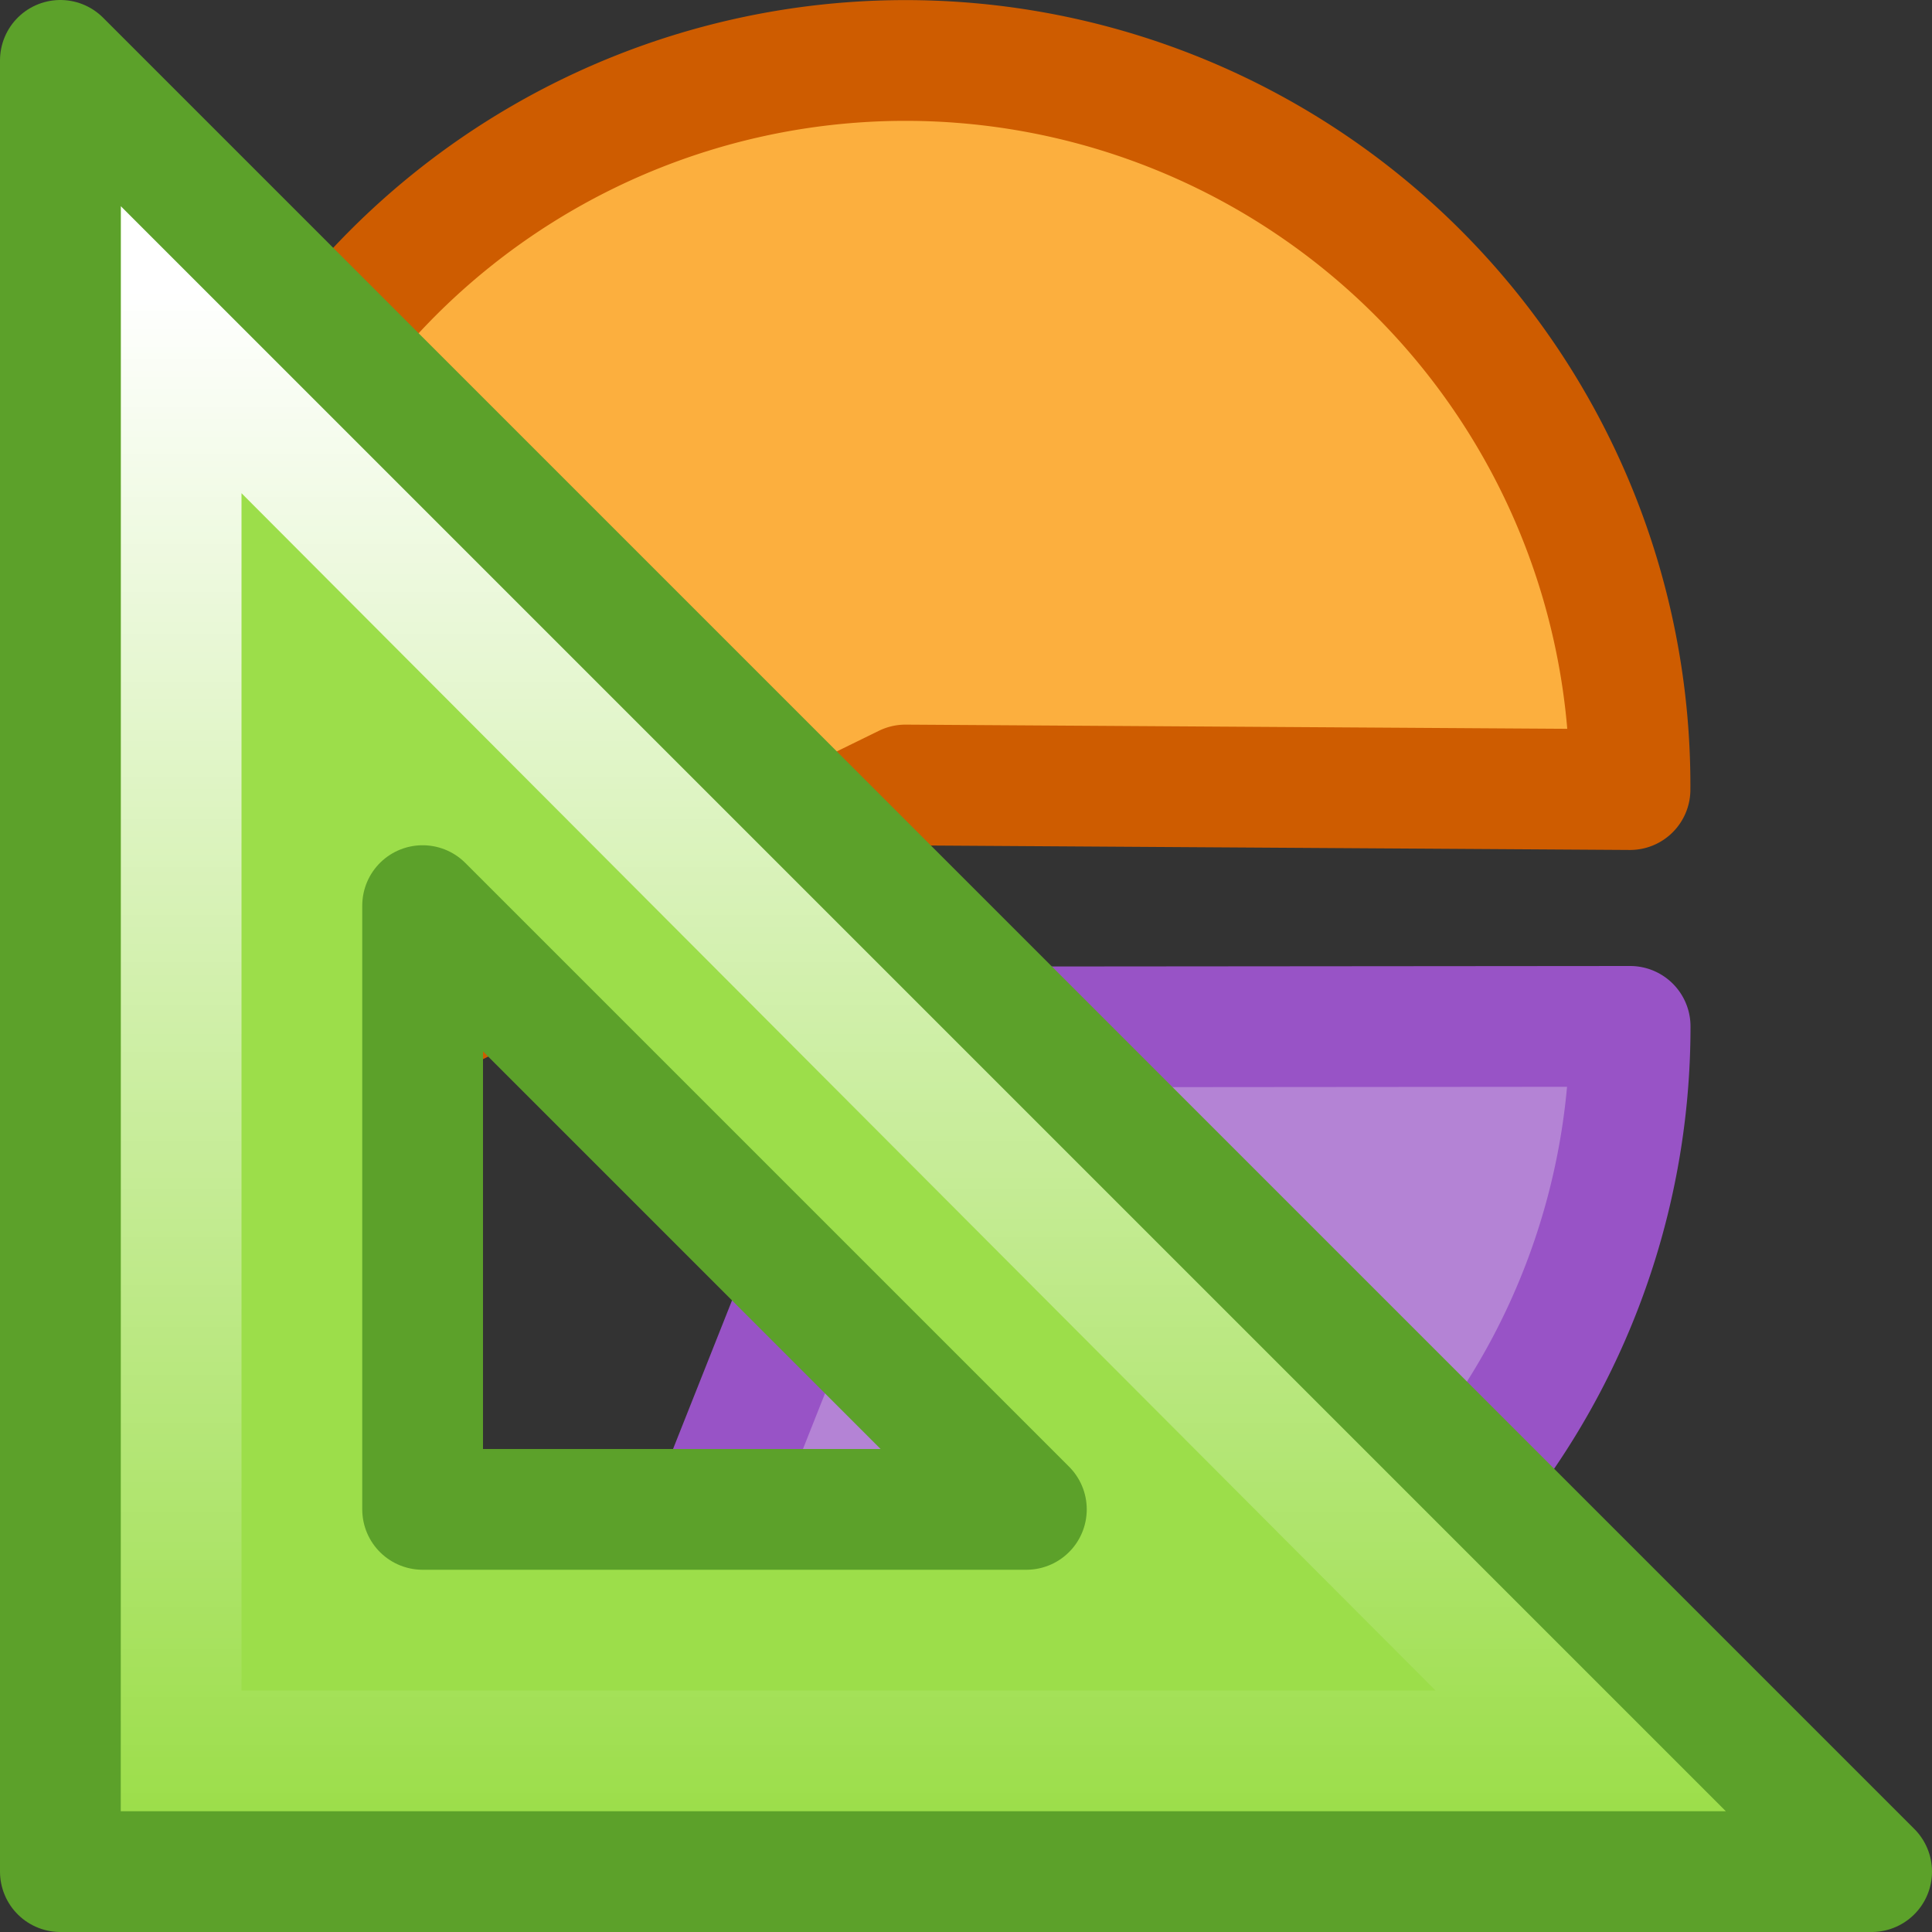 <svg viewBox="0 0 16 16" xmlns="http://www.w3.org/2000/svg" xmlns:xlink="http://www.w3.org/1999/xlink"><rect x="0" y="0" width="16" height="16" fill="#333333" stroke="none"/><linearGradient id="a" gradientTransform="matrix(-.997 0 0 -.997 45.982 33.858)" gradientUnits="userSpaceOnUse" x1="35.453" x2="35.453" y1="31.551" y2="18.89"><stop offset="0" stop-color="#fff"/><stop offset="1" stop-color="#fff" stop-opacity="0"/></linearGradient>



     /&gt;
 <g stroke-linejoin="round" transform="matrix(0 1 -1 0 15 0)"><path d="m9.14 12.889a6 6 0 0 1 -6.71-.98 6 6 0 0 1 -1.51-6.611 6 6 0 0 1 5.619-3.797l-.038 6z" fill="#fcaf3e" stroke="#ce5c00"/><path d="m8.5 1.5a5.995 6 0 0 1 4.963 2.627 5.995 6 0 0 1  .615 5.586l-5.573-2.212z" fill="#b483d5" stroke="#9853c6" stroke-width="1"/></g><g transform="translate(0 -0)"><path d="m15.5 15.5-15-15v15zm-7-3h-5v-5z" fill="#9cde4a" fill-rule="evenodd"/><path d="m13.093 14.5-11.593-11.625v11.625z" fill="none" stroke="url(#a)"/><path d="m15.5 15.5-15-15v15zm-7-3h-5v-5z" fill="none" stroke="#5ca12a" stroke-linejoin="round"/></g></svg>